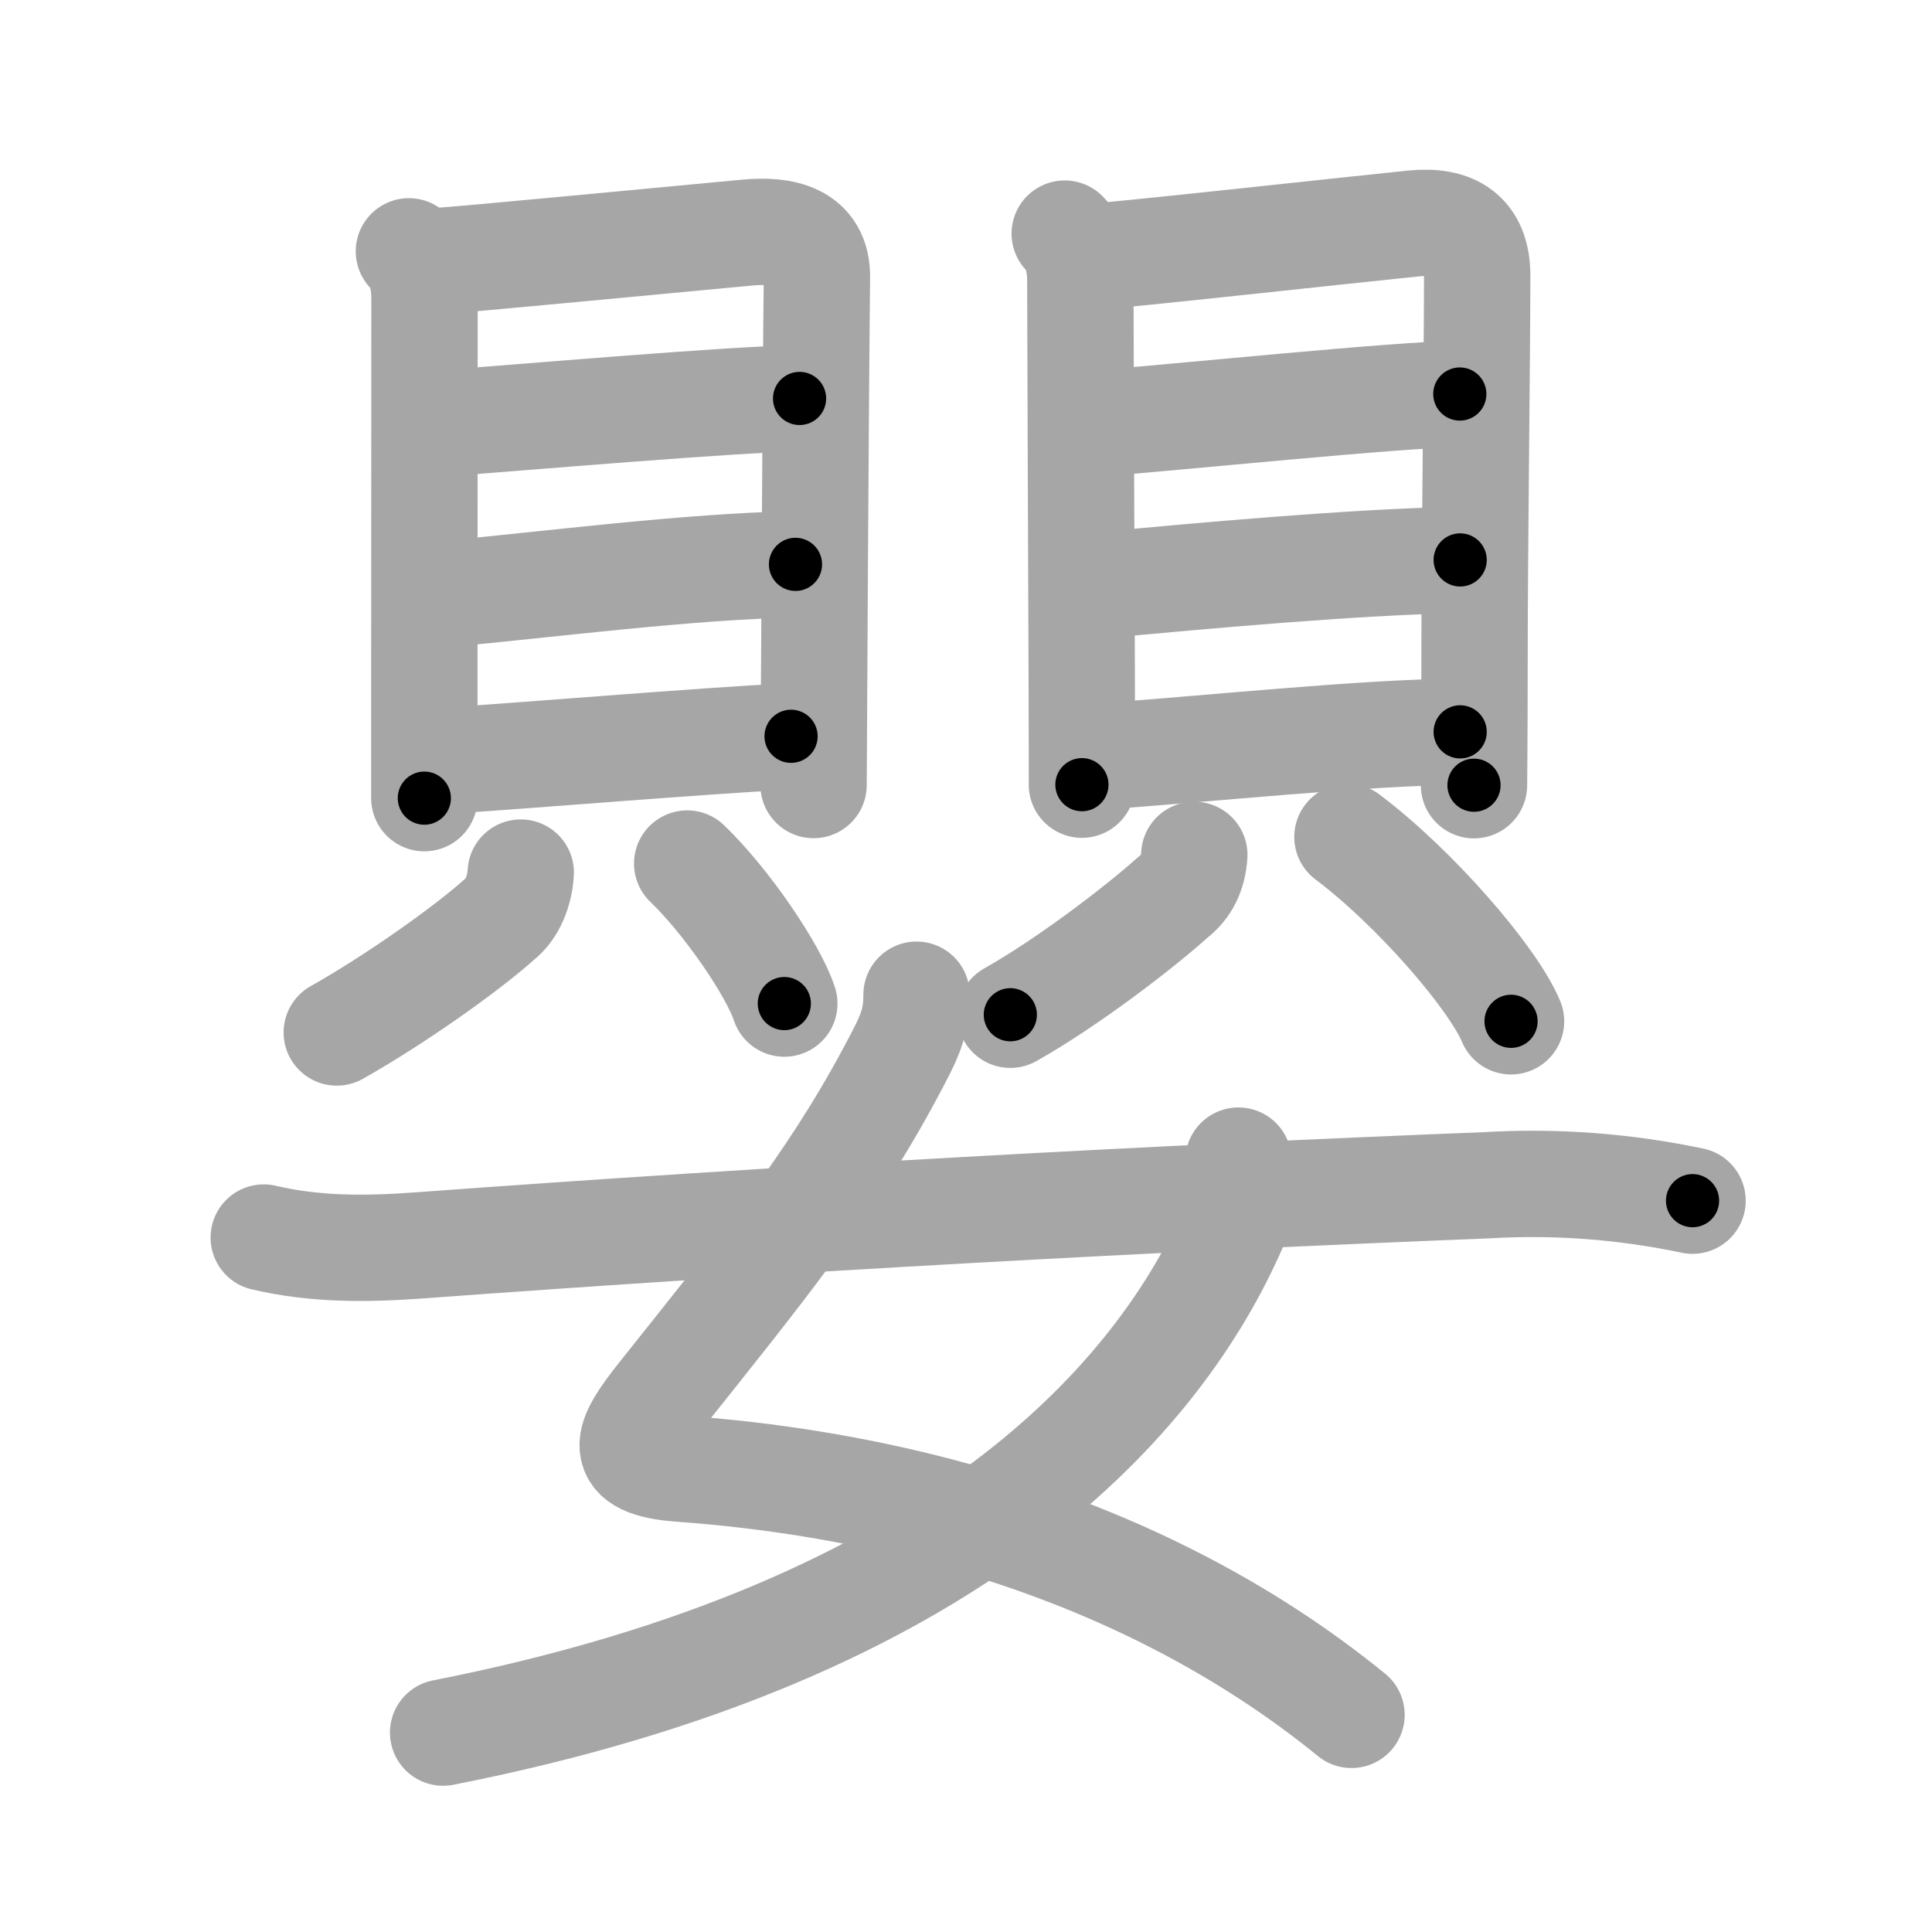 <svg xmlns="http://www.w3.org/2000/svg" viewBox="0 0 109 109" id="5b30"><g fill="none" stroke="#a6a6a6" stroke-width="6" stroke-linecap="round" stroke-linejoin="round"><g><g><g><g><path d="M23.07,14.18c0.68,0.68,0.88,1.73,0.88,2.66c0,0.7-0.01,12.91-0.01,21.41c0,2.89,0,5.35,0,6.78" /><path d="M24.54,14.74c1.72-0.1,13.2-1.21,17.64-1.62c1.97-0.18,3.94,0.19,3.91,2.53c-0.07,5.64-0.19,28-0.19,28.64" /><path d="M24.99,23.88c3.68-0.26,16.79-1.4,20.12-1.4" /><path d="M25.15,33.51c5.69-0.52,13.7-1.56,19.73-1.67" /><path d="M24.89,42.94c5.69-0.38,14.03-1.09,19.74-1.4" /></g><g><path d="M29.38,49.23c-0.06,1.02-0.46,2.06-1.19,2.63c-1.94,1.74-6.02,4.61-9.19,6.39" /><path d="M38.77,48.72c2.23,2.14,4.87,6.03,5.48,7.9" /></g></g><g><g><path d="M60.07,13.18c0.68,0.68,0.88,1.73,0.88,2.66c0,2.21,0.05,14.41,0.08,22.41c0.01,2.71,0.01,4.91,0.01,6.02" /><path d="M61.54,14.49c1.76-0.1,13.98-1.45,18.19-1.88c2.26-0.23,3.61,0.62,3.61,2.93c0,4.71-0.15,15.21-0.15,22.13c0,3.71-0.03,6.41-0.03,6.63" /><path d="M61.99,23.88c3.77-0.27,17.13-1.65,20.37-1.65" /><path d="M62.15,33.01c5.69-0.52,14.2-1.31,20.23-1.42" /><path d="M61.89,42.69c5.69-0.38,15.3-1.4,20.49-1.4" /></g><g><path d="M67.38,48.23c-0.06,1.02-0.45,1.81-1.18,2.37c-1.93,1.74-6.03,4.87-9.2,6.65" /><path d="M76.02,47.22c3.76,2.82,8.2,7.93,9.23,10.4" /></g></g></g><g><path d="M51.71,56.12c0,1.63-0.4,2.4-1.5,4.45c-3.4,6.35-7.46,11.3-12.93,18.17c-1.93,2.43-2.66,3.84,1.1,4.12c10.1,0.73,19.69,3.18,28.08,7.51c3.49,1.8,6.77,3.92,9.79,6.38" /><path d="M69.87,65.48c0.23,1.39,0.22,2.63-0.27,3.75C65.46,78.69,54.25,92,25,97.75" /><path d="M14.88,69.82c2.88,0.68,5.75,0.66,8.67,0.45c20.94-1.54,41.35-2.65,60.33-3.4c3.89-0.23,7.76,0.06,11.61,0.87" /></g></g></g><g fill="none" stroke="#000" stroke-width="3" stroke-linecap="round" stroke-linejoin="round"><path d="M23.07,14.18c0.68,0.68,0.88,1.73,0.88,2.66c0,0.7-0.01,12.91-0.01,21.41c0,2.89,0,5.35,0,6.78" stroke-dasharray="31.065" stroke-dashoffset="31.065"><animate attributeName="stroke-dashoffset" values="31.065;31.065;0" dur="0.311s" fill="freeze" begin="0s;5b30.click" /></path><path d="M24.54,14.74c1.72-0.1,13.2-1.21,17.64-1.62c1.97-0.18,3.94,0.19,3.91,2.53c-0.07,5.64-0.19,28-0.19,28.64" stroke-dasharray="51.786" stroke-dashoffset="51.786"><animate attributeName="stroke-dashoffset" values="51.786" fill="freeze" begin="5b30.click" /><animate attributeName="stroke-dashoffset" values="51.786;51.786;0" keyTimes="0;0.375;1" dur="0.829s" fill="freeze" begin="0s;5b30.click" /></path><path d="M24.99,23.88c3.68-0.26,16.79-1.4,20.12-1.4" stroke-dasharray="20.172" stroke-dashoffset="20.172"><animate attributeName="stroke-dashoffset" values="20.172" fill="freeze" begin="5b30.click" /><animate attributeName="stroke-dashoffset" values="20.172;20.172;0" keyTimes="0;0.804;1" dur="1.031s" fill="freeze" begin="0s;5b30.click" /></path><path d="M25.15,33.51c5.69-0.52,13.7-1.56,19.73-1.67" stroke-dasharray="19.807" stroke-dashoffset="19.807"><animate attributeName="stroke-dashoffset" values="19.807" fill="freeze" begin="5b30.click" /><animate attributeName="stroke-dashoffset" values="19.807;19.807;0" keyTimes="0;0.839;1" dur="1.229s" fill="freeze" begin="0s;5b30.click" /></path><path d="M24.89,42.94c5.69-0.38,14.03-1.09,19.74-1.4" stroke-dasharray="19.791" stroke-dashoffset="19.791"><animate attributeName="stroke-dashoffset" values="19.791" fill="freeze" begin="5b30.click" /><animate attributeName="stroke-dashoffset" values="19.791;19.791;0" keyTimes="0;0.861;1" dur="1.427s" fill="freeze" begin="0s;5b30.click" /></path><path d="M29.38,49.23c-0.06,1.02-0.46,2.06-1.19,2.63c-1.94,1.74-6.02,4.61-9.19,6.39" stroke-dasharray="14.181" stroke-dashoffset="14.181"><animate attributeName="stroke-dashoffset" values="14.181" fill="freeze" begin="5b30.click" /><animate attributeName="stroke-dashoffset" values="14.181;14.181;0" keyTimes="0;0.834;1" dur="1.711s" fill="freeze" begin="0s;5b30.click" /></path><path d="M38.77,48.72c2.23,2.14,4.87,6.03,5.48,7.9" stroke-dasharray="9.677" stroke-dashoffset="9.677"><animate attributeName="stroke-dashoffset" values="9.677" fill="freeze" begin="5b30.click" /><animate attributeName="stroke-dashoffset" values="9.677;9.677;0" keyTimes="0;0.898;1" dur="1.905s" fill="freeze" begin="0s;5b30.click" /></path><path d="M60.07,13.18c0.68,0.68,0.88,1.73,0.88,2.66c0,2.21,0.05,14.41,0.08,22.41c0.01,2.71,0.01,4.91,0.01,6.02" stroke-dasharray="31.305" stroke-dashoffset="31.305"><animate attributeName="stroke-dashoffset" values="31.305" fill="freeze" begin="5b30.click" /><animate attributeName="stroke-dashoffset" values="31.305;31.305;0" keyTimes="0;0.859;1" dur="2.218s" fill="freeze" begin="0s;5b30.click" /></path><path d="M61.54,14.49c1.76-0.1,13.98-1.45,18.19-1.88c2.26-0.23,3.61,0.62,3.61,2.93c0,4.71-0.15,15.21-0.15,22.13c0,3.71-0.03,6.41-0.03,6.63" stroke-dasharray="52.512" stroke-dashoffset="52.512"><animate attributeName="stroke-dashoffset" values="52.512" fill="freeze" begin="5b30.click" /><animate attributeName="stroke-dashoffset" values="52.512;52.512;0" keyTimes="0;0.809;1" dur="2.743s" fill="freeze" begin="0s;5b30.click" /></path><path d="M61.99,23.88c3.77-0.27,17.13-1.65,20.37-1.65" stroke-dasharray="20.44" stroke-dashoffset="20.44"><animate attributeName="stroke-dashoffset" values="20.44" fill="freeze" begin="5b30.click" /><animate attributeName="stroke-dashoffset" values="20.44;20.44;0" keyTimes="0;0.931;1" dur="2.947s" fill="freeze" begin="0s;5b30.click" /></path><path d="M62.15,33.01c5.69-0.52,14.2-1.31,20.23-1.42" stroke-dasharray="20.285" stroke-dashoffset="20.285"><animate attributeName="stroke-dashoffset" values="20.285" fill="freeze" begin="5b30.click" /><animate attributeName="stroke-dashoffset" values="20.285;20.285;0" keyTimes="0;0.936;1" dur="3.15s" fill="freeze" begin="0s;5b30.click" /></path><path d="M61.89,42.69c5.69-0.38,15.3-1.4,20.49-1.4" stroke-dasharray="20.543" stroke-dashoffset="20.543"><animate attributeName="stroke-dashoffset" values="20.543" fill="freeze" begin="5b30.click" /><animate attributeName="stroke-dashoffset" values="20.543;20.543;0" keyTimes="0;0.939;1" dur="3.355s" fill="freeze" begin="0s;5b30.click" /></path><path d="M67.38,48.23c-0.06,1.02-0.45,1.81-1.18,2.37c-1.93,1.74-6.03,4.87-9.2,6.65" stroke-dasharray="14.107" stroke-dashoffset="14.107"><animate attributeName="stroke-dashoffset" values="14.107" fill="freeze" begin="5b30.click" /><animate attributeName="stroke-dashoffset" values="14.107;14.107;0" keyTimes="0;0.922;1" dur="3.637s" fill="freeze" begin="0s;5b30.click" /></path><path d="M76.02,47.22c3.76,2.82,8.2,7.93,9.23,10.4" stroke-dasharray="14.007" stroke-dashoffset="14.007"><animate attributeName="stroke-dashoffset" values="14.007" fill="freeze" begin="5b30.click" /><animate attributeName="stroke-dashoffset" values="14.007;14.007;0" keyTimes="0;0.929;1" dur="3.917s" fill="freeze" begin="0s;5b30.click" /></path><path d="M51.71,56.12c0,1.63-0.4,2.4-1.5,4.45c-3.4,6.35-7.46,11.3-12.93,18.17c-1.93,2.43-2.66,3.84,1.1,4.12c10.1,0.73,19.69,3.18,28.08,7.51c3.49,1.8,6.77,3.92,9.79,6.38" stroke-dasharray="74.597" stroke-dashoffset="74.597"><animate attributeName="stroke-dashoffset" values="74.597" fill="freeze" begin="5b30.click" /><animate attributeName="stroke-dashoffset" values="74.597;74.597;0" keyTimes="0;0.875;1" dur="4.478s" fill="freeze" begin="0s;5b30.click" /></path><path d="M69.87,65.48c0.23,1.39,0.22,2.63-0.27,3.75C65.46,78.69,54.25,92,25,97.75" stroke-dasharray="58.825" stroke-dashoffset="58.825"><animate attributeName="stroke-dashoffset" values="58.825" fill="freeze" begin="5b30.click" /><animate attributeName="stroke-dashoffset" values="58.825;58.825;0" keyTimes="0;0.884;1" dur="5.066s" fill="freeze" begin="0s;5b30.click" /></path><path d="M14.88,69.82c2.88,0.68,5.75,0.66,8.67,0.45c20.94-1.54,41.35-2.65,60.33-3.4c3.89-0.23,7.76,0.06,11.61,0.87" stroke-dasharray="80.823" stroke-dashoffset="80.823"><animate attributeName="stroke-dashoffset" values="80.823" fill="freeze" begin="5b30.click" /><animate attributeName="stroke-dashoffset" values="80.823;80.823;0" keyTimes="0;0.893;1" dur="5.674s" fill="freeze" begin="0s;5b30.click" /></path></g></svg>